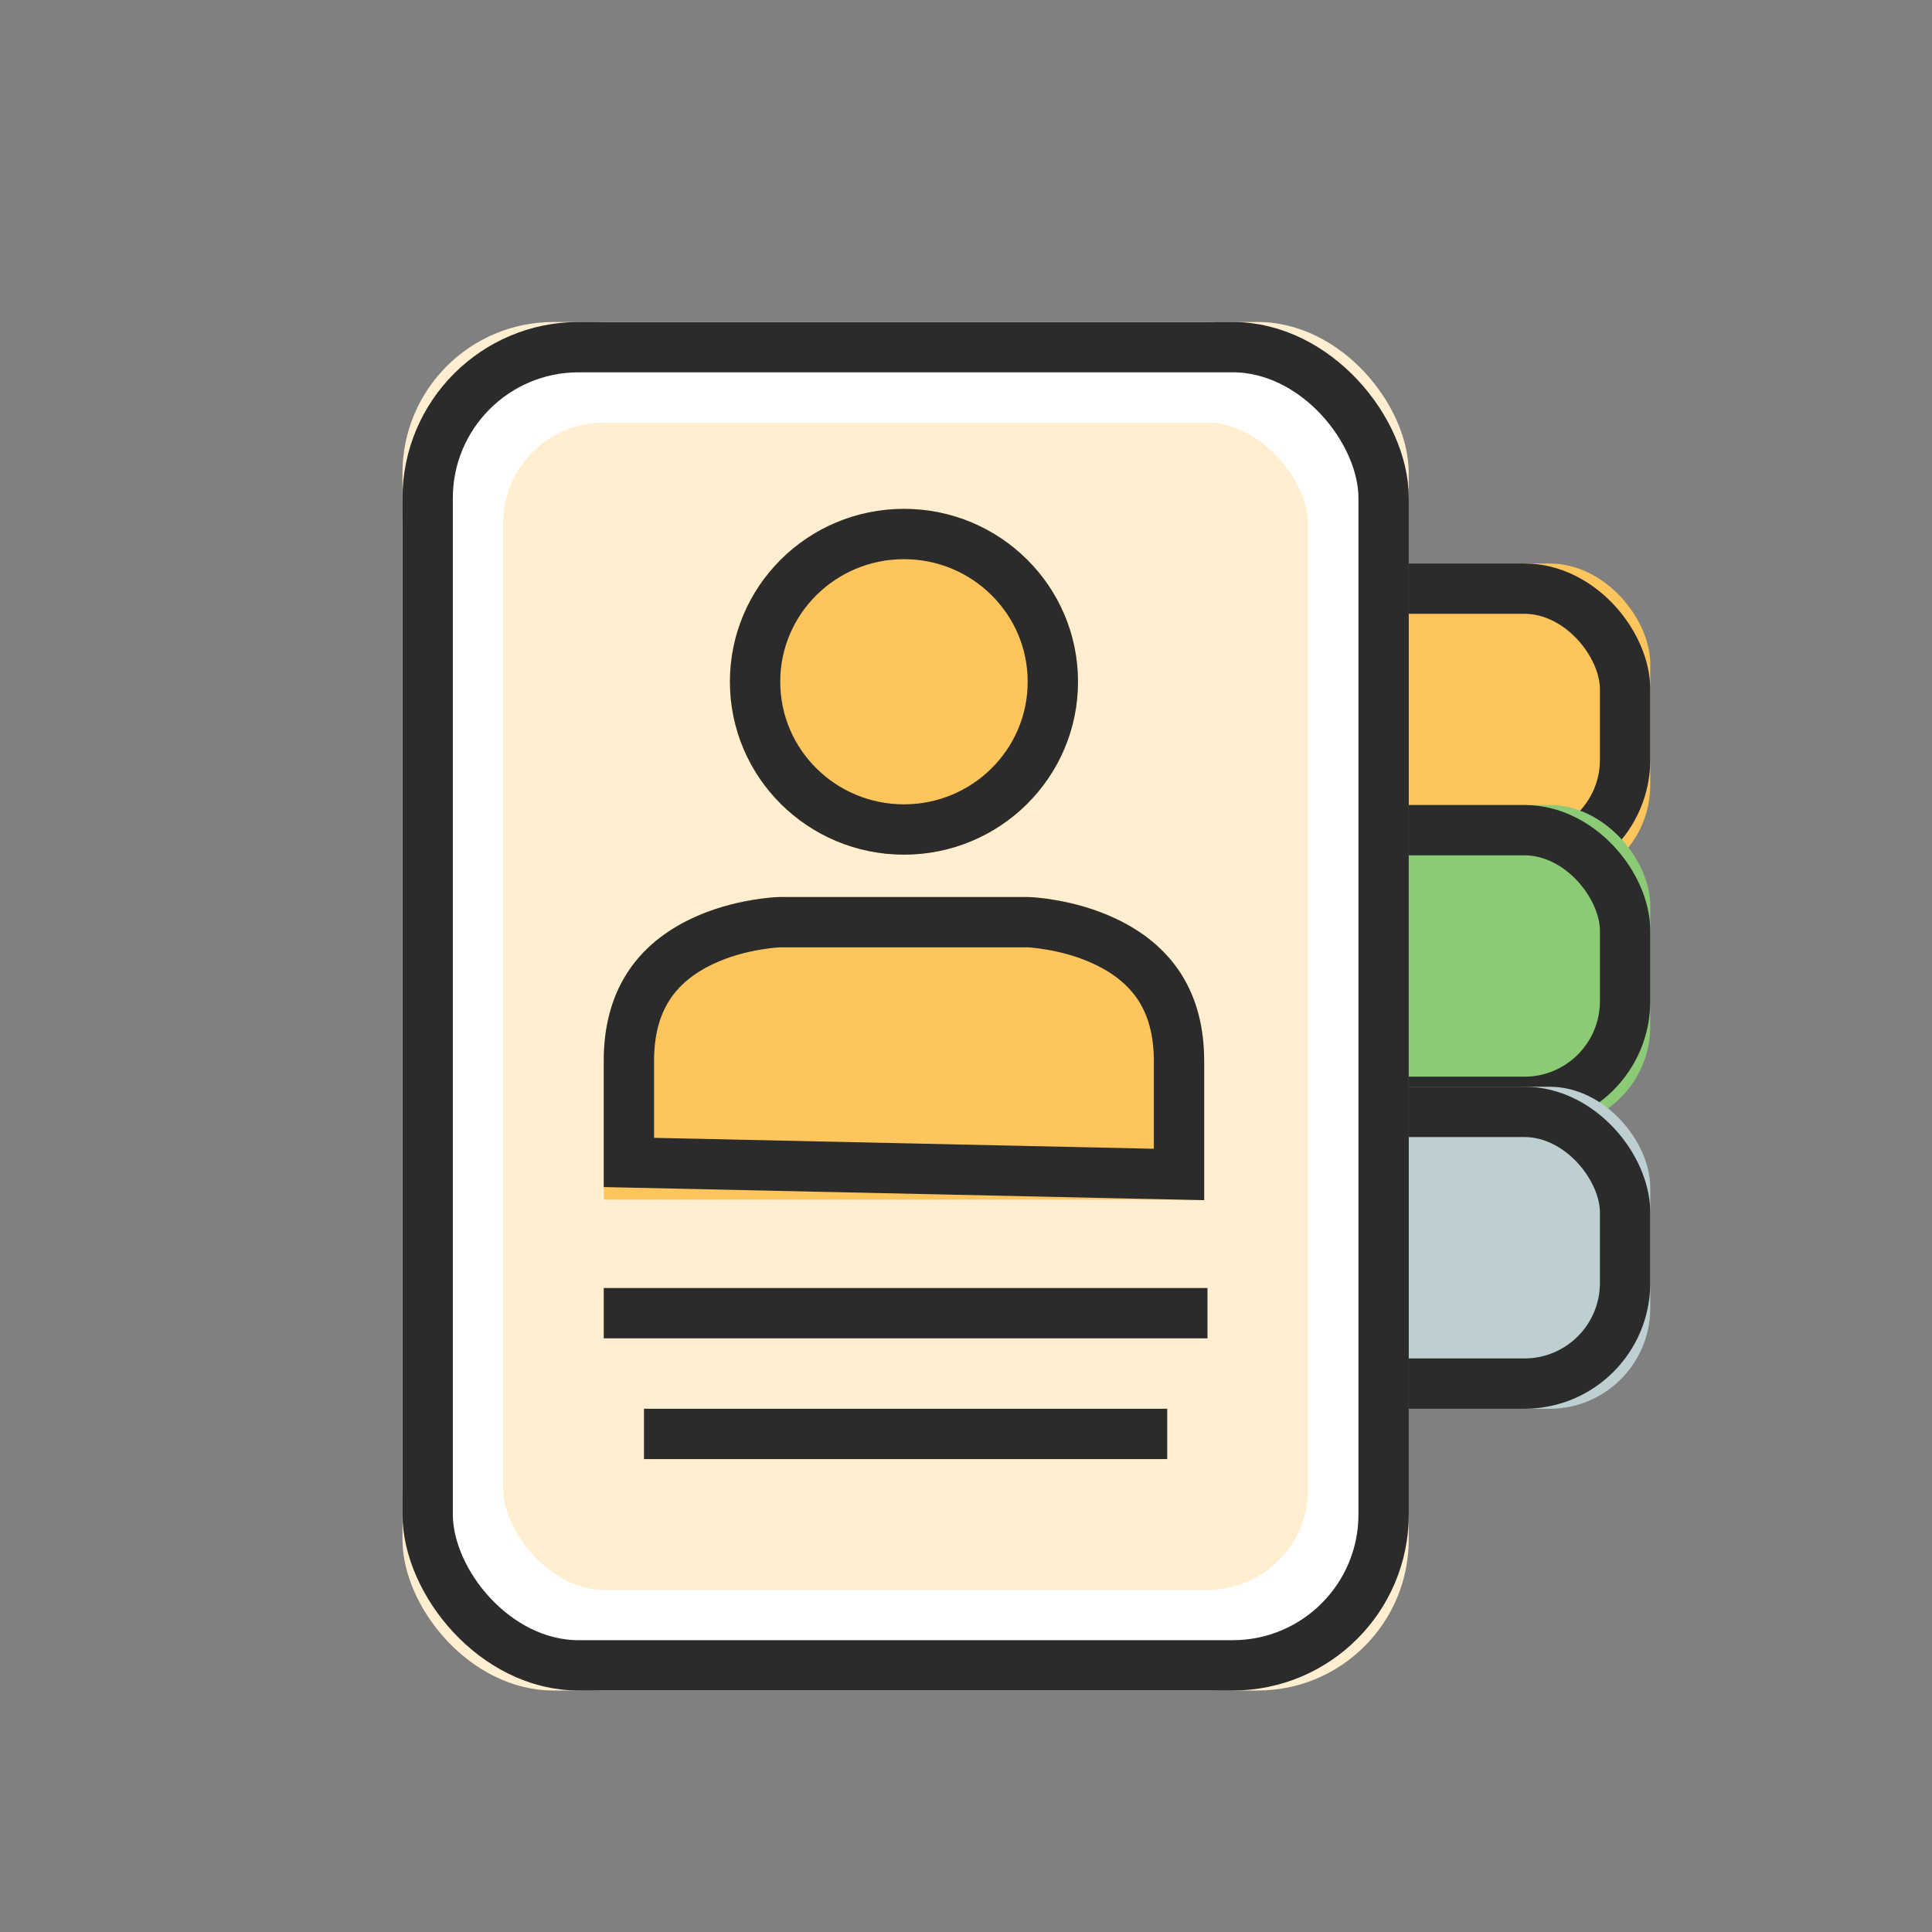 <?xml version="1.0" encoding="UTF-8"?>
<svg width="64px" height="64px" viewBox="0 0 64 64" version="1.1" xmlns="http://www.w3.org/2000/svg" xmlns:xlink="http://www.w3.org/1999/xlink">
    <rect x="0" y="0" width="64" height="64" fill="#808080" stroke="none"/>
    <!-- Generator: Sketch 46.2 (44496) - http://www.bohemiancoding.com/sketch -->
    <title>contact</title>
    <desc>Created with Sketch.</desc>
    <defs>
        <rect id="path-1" x="40" y="18.667" width="14.667" height="10.667" rx="3.333"></rect>
        <rect id="path-2" x="40" y="26.667" width="14.667" height="10.667" rx="3.333"></rect>
        <rect id="path-3" x="40" y="36" width="14.667" height="10.667" rx="3.333"></rect>
        <rect id="path-4" x="13.333" y="10.667" width="33.333" height="45.333" rx="5"></rect>
        <ellipse id="path-5" cx="9.945" cy="6.584" rx="5.765" ry="5.727"></ellipse>
        <path d="M19.889,23.739 C19.889,21.816 19.889,20.285 19.889,19.149 C19.889,13.812 14.026,13.714 14.026,13.714 L5.863,13.714 C5.863,13.714 0,13.779 0,19.149 C0,20.272 0,21.803 0,23.739 L19.889,23.739 Z" id="path-6"></path>
    </defs>
    <g id="Sticker-size-64*64" stroke="none" stroke-width="1" fill="none" fill-rule="evenodd">
        <g id="contact">
            <rect id="Rectangle" x="0" y="0" width="64" height="64"></rect>
            <g id="Rectangle">
                <use fill="#FFC55D" fill-rule="evenodd" xlink:href="#path-1"></use>
                <rect stroke="#2B2B2B" stroke-width="1.667" x="40.833" y="19.5" width="13" height="9" rx="3.333"></rect>
            </g>
            <g id="Rectangle-Copy">
                <use fill="#8BCB76" fill-rule="evenodd" xlink:href="#path-2"></use>
                <rect stroke="#2B2B2B" stroke-width="1.667" x="40.833" y="27.5" width="13" height="9" rx="3.333"></rect>
            </g>
            <g id="Rectangle-Copy-2">
                <use fill="#BDCFD1" fill-rule="evenodd" xlink:href="#path-3"></use>
                <rect stroke="#2B2B2B" stroke-width="1.667" x="40.833" y="36.833" width="13" height="9" rx="3.333"></rect>
            </g>
            <g id="Rectangle-50">
                <use fill="#FFEECF" fill-rule="evenodd" xlink:href="#path-4"></use>
                <rect stroke="#FFFFFF" stroke-width="3.333" x="15" y="12.333" width="30" height="42" rx="5"></rect>
                <rect stroke="#2B2B2B" stroke-width="1.667" x="14.167" y="11.5" width="31.667" height="43.667" rx="5"></rect>
            </g>
            <rect id="Rectangle-2" fill="#2B2B2B" x="21.333" y="46.667" width="17.333" height="1.667"></rect>
            <rect id="Rectangle-3" fill="#2B2B2B" x="20" y="42.667" width="20" height="1.667"></rect>
            <g id="Group" transform="translate(20, 16)" fill-rule="nonzero">
                <g id="Oval">
                    <use fill="#FFC55D" fill-rule="evenodd" xlink:href="#path-5"></use>
                    <ellipse stroke="#2B2B2B" stroke-width="1.667" cx="9.945" cy="6.584" rx="4.932" ry="4.894"></ellipse>
                </g>
                <g id="Shape">
                    <use fill="#FFC55D" fill-rule="evenodd" xlink:href="#path-6"></use>
                    <path stroke="#2B2B2B" stroke-width="1.667" d="M19.056,22.513 C19.056,20.988 19.056,20.705 19.056,19.149 C19.056,17.158 18.159,15.918 16.602,15.184 C16.036,14.917 15.421,14.738 14.804,14.635 C14.436,14.573 14.156,14.55 14.026,14.548 L5.872,14.548 C5.729,14.549 5.449,14.571 5.082,14.631 C4.465,14.732 3.851,14.907 3.285,15.172 C1.73,15.902 0.833,17.144 0.833,19.149 C0.833,20.695 0.833,20.975 0.833,22.508 L19.056,22.906 L19.056,22.513 Z"></path>
                </g>
            </g>
        </g>
    </g>
</svg>